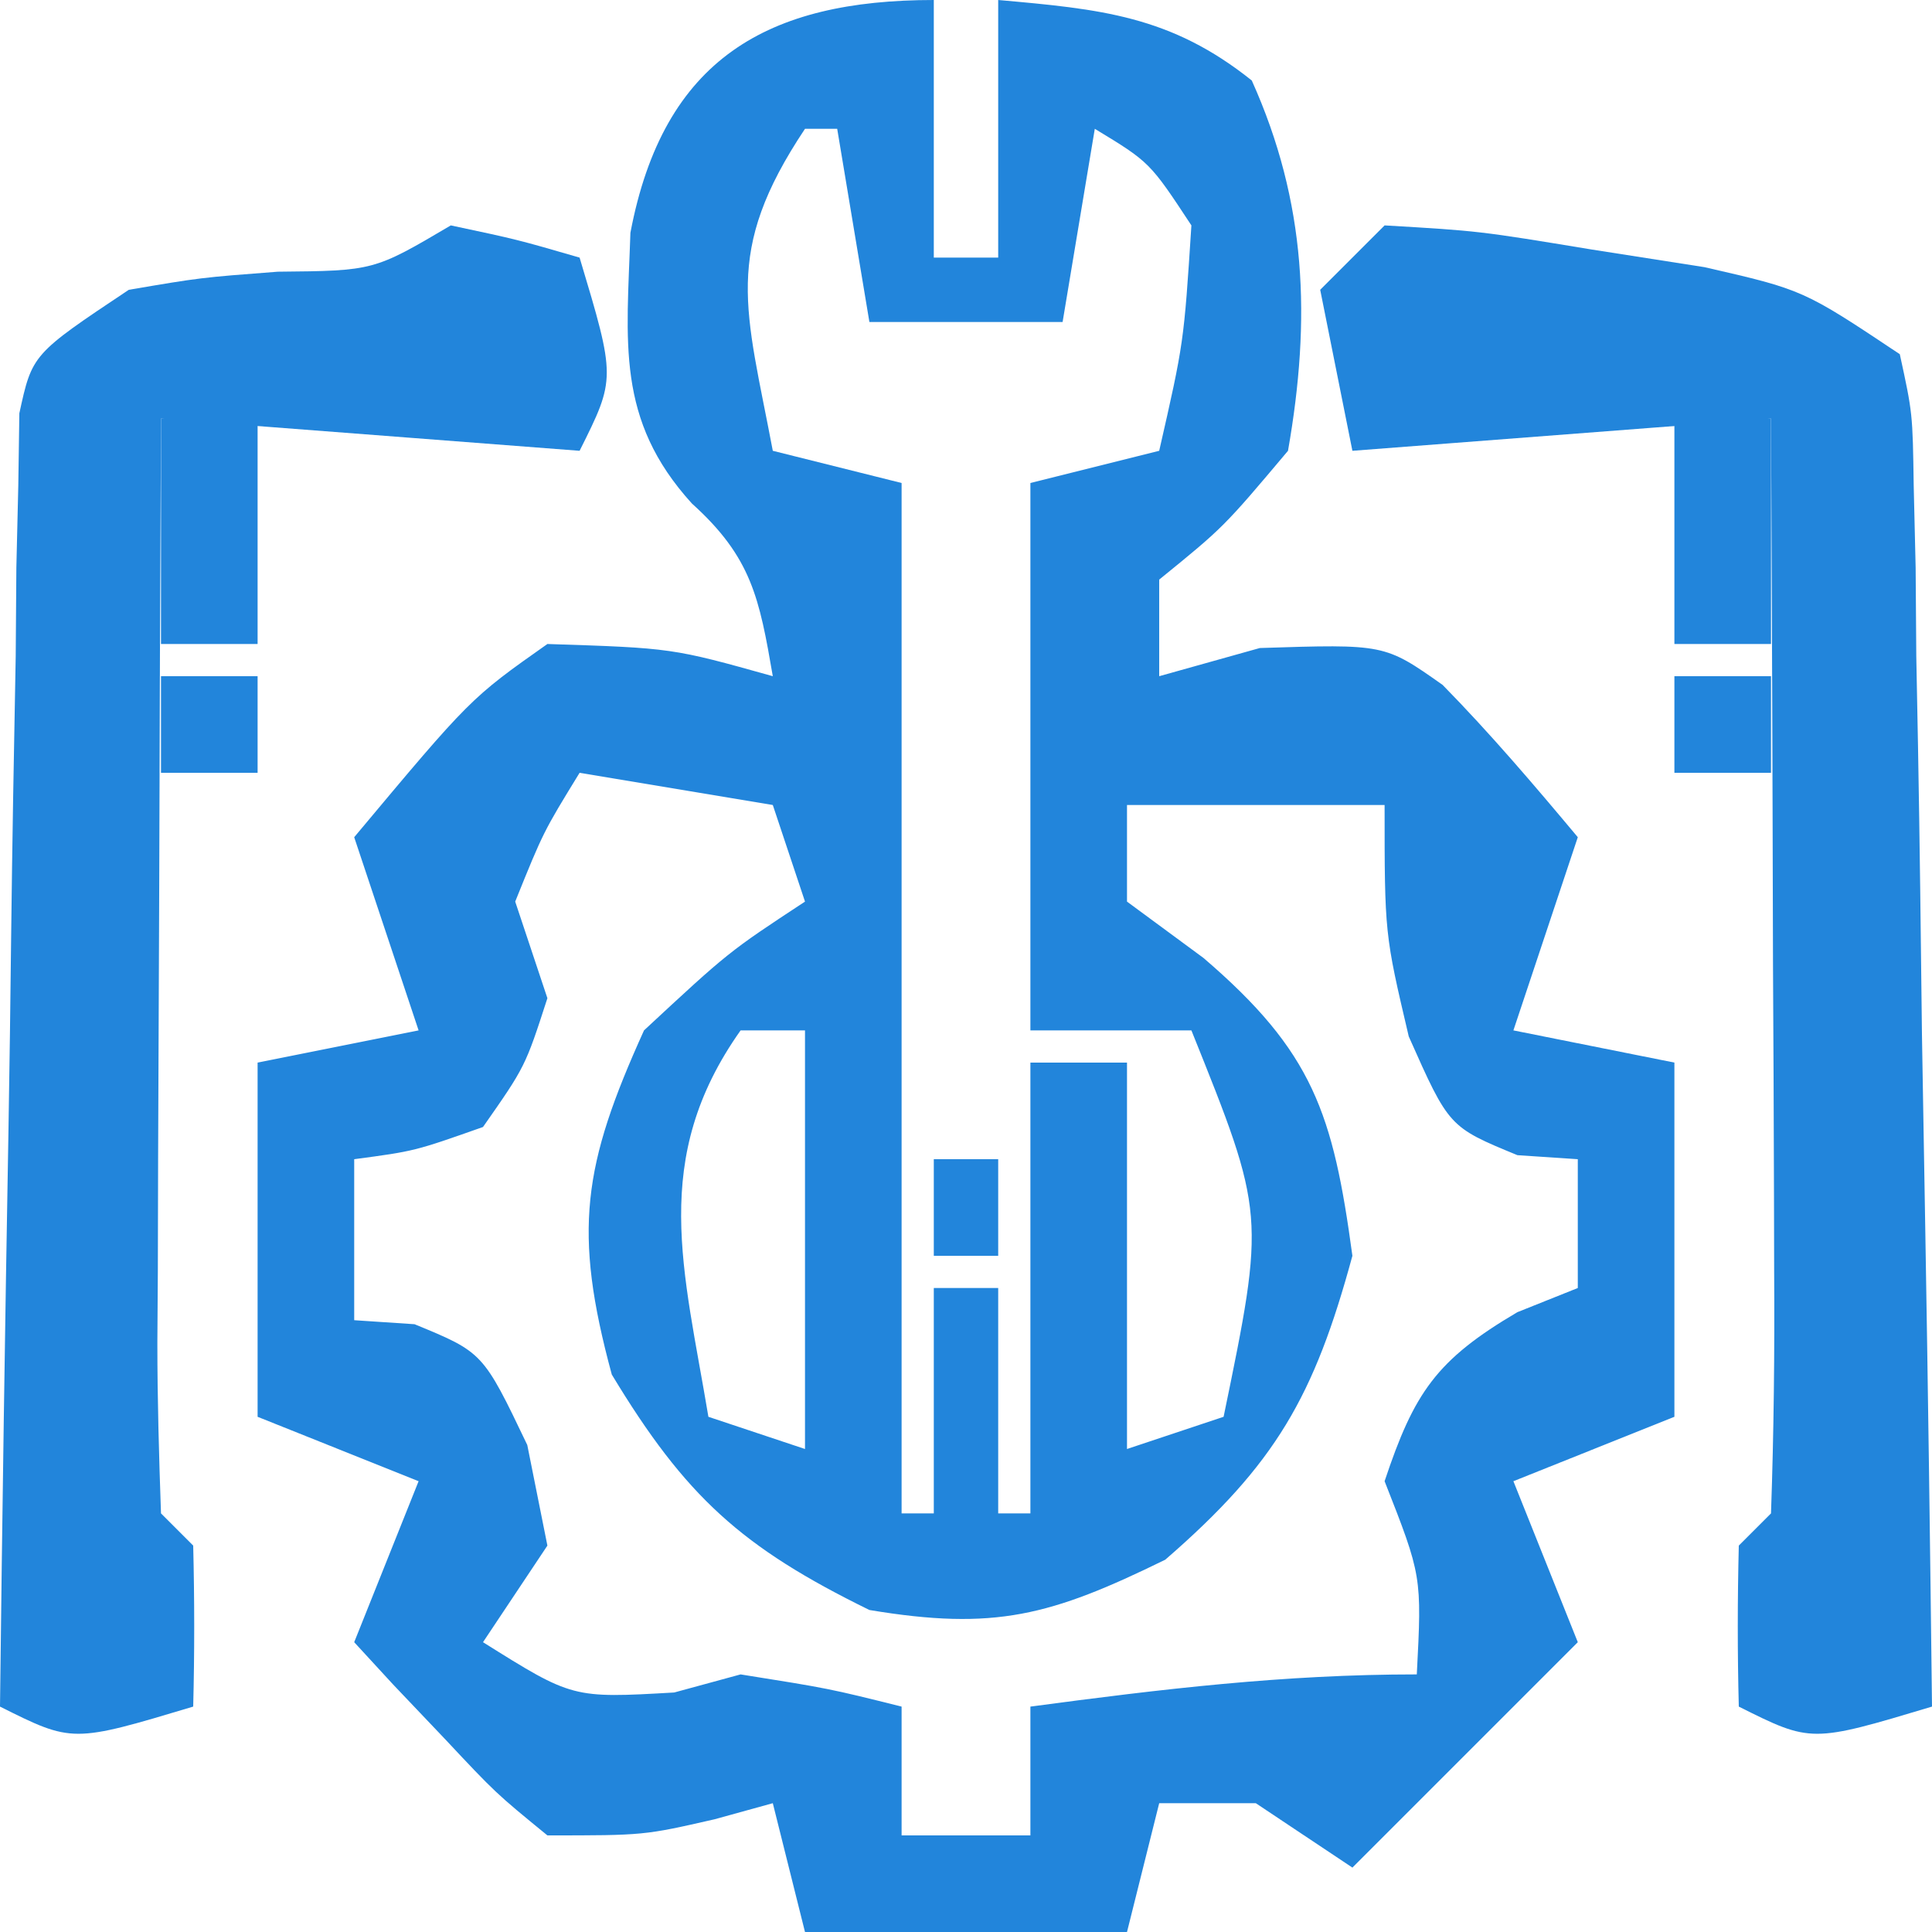 <?xml version="1.0" encoding="UTF-8"?>
<svg version="1.1" xmlns="http://www.w3.org/2000/svg" width="60" height="60">
<path d="M0 0 C0 2.64 0 5.28 0 8 C0.66 8 1.32 8 2 8 C2 5.36 2 2.72 2 0 C5.169 0.282 7.354 0.483 9.875 2.5 C11.583 6.296 11.717 9.911 11 14 C9 16.375 9 16.375 7 18 C7 18.99 7 19.98 7 21 C8.031 20.711 9.062 20.422 10.125 20.125 C14 20 14 20 15.801 21.27 C17.278 22.774 18.647 24.383 20 26 C19.34 27.98 18.68 29.96 18 32 C19.65 32.33 21.3 32.66 23 33 C23 36.63 23 40.26 23 44 C21.35 44.66 19.7 45.32 18 46 C18.66 47.65 19.32 49.3 20 51 C17.69 53.31 15.38 55.62 13 58 C12.01 57.34 11.02 56.68 10 56 C9.01 56 8.02 56 7 56 C6.67 57.32 6.34 58.64 6 60 C2.7 60 -0.6 60 -4 60 C-4.33 58.68 -4.66 57.36 -5 56 C-5.897 56.248 -5.897 56.248 -6.812 56.5 C-9 57 -9 57 -12 57 C-13.605 55.688 -13.605 55.688 -15.188 54 C-15.717 53.443 -16.247 52.886 -16.793 52.312 C-17.191 51.879 -17.59 51.446 -18 51 C-17.34 49.35 -16.68 47.7 -16 46 C-17.65 45.34 -19.3 44.68 -21 44 C-21 40.37 -21 36.74 -21 33 C-18.525 32.505 -18.525 32.505 -16 32 C-16.66 30.02 -17.32 28.04 -18 26 C-14.389 21.684 -14.389 21.684 -12 20 C-8.125 20.125 -8.125 20.125 -5 21 C-5.417 18.582 -5.656 17.31 -7.512 15.637 C-9.885 13.027 -9.533 10.623 -9.422 7.23 C-8.397 1.812 -5.147 0 0 0 Z M-4 4 C-6.567 7.85 -5.833 9.586 -5 14 C-3.02 14.495 -3.02 14.495 -1 15 C-1 25.56 -1 36.12 -1 47 C-0.67 47 -0.34 47 0 47 C0 44.69 0 42.38 0 40 C0.66 40 1.32 40 2 40 C2 42.31 2 44.62 2 47 C2.33 47 2.66 47 3 47 C3 42.38 3 37.76 3 33 C3.99 33 4.98 33 6 33 C6 36.96 6 40.92 6 45 C7.485 44.505 7.485 44.505 9 44 C10.296 37.711 10.296 37.711 8 32 C6.35 32 4.7 32 3 32 C3 26.39 3 20.78 3 15 C4.32 14.67 5.64 14.34 7 14 C7.765 10.645 7.765 10.645 8 7 C6.707 5.036 6.707 5.036 5 4 C4.67 5.98 4.34 7.96 4 10 C2.02 10 0.04 10 -2 10 C-2.33 8.02 -2.66 6.04 -3 4 C-3.33 4 -3.66 4 -4 4 Z M-11 24 C-12.125 25.833 -12.125 25.833 -13 28 C-12.67 28.99 -12.34 29.98 -12 31 C-12.688 33.125 -12.688 33.125 -14 35 C-16.125 35.75 -16.125 35.75 -18 36 C-18 37.65 -18 39.3 -18 41 C-17.381 41.041 -16.762 41.083 -16.125 41.125 C-14 42 -14 42 -12.625 44.875 C-12.316 46.422 -12.316 46.422 -12 48 C-12.66 48.99 -13.32 49.98 -14 51 C-11.219 52.743 -11.219 52.743 -8.062 52.562 C-7.382 52.377 -6.701 52.191 -6 52 C-3.25 52.438 -3.25 52.438 -1 53 C-1 54.32 -1 55.64 -1 57 C0.32 57 1.64 57 3 57 C3 55.68 3 54.36 3 53 C7.085 52.455 10.873 52 15 52 C15.158 48.947 15.158 48.947 14 46 C14.916 43.252 15.607 42.231 18.125 40.75 C18.744 40.502 19.363 40.255 20 40 C20 38.68 20 37.36 20 36 C19.381 35.959 18.762 35.917 18.125 35.875 C16 35 16 35 14.75 32.188 C14 29 14 29 14 25 C13.01 25 12.02 25 11 25 C9.333 25 7.667 25 6 25 C6 25.99 6 26.98 6 28 C6.784 28.578 7.567 29.155 8.375 29.75 C11.781 32.669 12.401 34.581 13 39 C11.814 43.372 10.614 45.468 7.188 48.438 C3.633 50.18 1.893 50.649 -2 50 C-5.968 48.055 -7.709 46.482 -10 42.688 C-11.211 38.224 -10.899 36.193 -9 32 C-6.375 29.562 -6.375 29.562 -4 28 C-4.33 27.01 -4.66 26.02 -5 25 C-7.97 24.505 -7.97 24.505 -11 24 Z M-6 32 C-8.83 35.996 -7.762 39.427 -7 44 C-6.01 44.33 -5.02 44.66 -4 45 C-4 40.71 -4 36.42 -4 32 C-4.66 32 -5.32 32 -6 32 Z " fill="#2285db" transform="translate(29,0)"/>
<path d="M0 0 C2.062 0.438 2.062 0.438 4 1 C5.125 4.75 5.125 4.75 4 7 C-0.29 6.67 -4.58 6.34 -9 6 C-9.025 10.824 -9.043 15.648 -9.055 20.471 C-9.06 22.114 -9.067 23.756 -9.075 25.398 C-9.088 27.754 -9.093 30.109 -9.098 32.465 C-9.103 33.203 -9.108 33.942 -9.113 34.703 C-9.113 36.469 -9.062 38.235 -9 40 C-8.67 40.33 -8.34 40.66 -8 41 C-7.959 42.666 -7.957 44.334 -8 46 C-11.75 47.125 -11.75 47.125 -14 46 C-13.931 40.055 -13.843 34.11 -13.738 28.166 C-13.704 26.142 -13.676 24.119 -13.654 22.095 C-13.62 19.191 -13.568 16.287 -13.512 13.383 C-13.505 12.474 -13.499 11.566 -13.492 10.63 C-13.473 9.789 -13.453 8.949 -13.432 8.083 C-13.421 7.341 -13.41 6.599 -13.399 5.835 C-13 4 -13 4 -10 2 C-7.773 1.621 -7.773 1.621 -5.375 1.438 C-2.389 1.41 -2.389 1.41 0 0 Z " fill="#2285db" transform="translate(14,7)"/>
<path d="M0 0 C2.934 0.172 2.934 0.172 6.438 0.75 C7.591 0.93 8.745 1.111 9.934 1.297 C13 2 13 2 16 4 C16.399 5.835 16.399 5.835 16.432 8.083 C16.462 9.344 16.462 9.344 16.492 10.63 C16.499 11.539 16.505 12.447 16.512 13.383 C16.539 14.777 16.539 14.777 16.566 16.199 C16.62 19.174 16.654 22.149 16.688 25.125 C16.721 27.139 16.755 29.154 16.791 31.168 C16.876 36.112 16.943 41.056 17 46 C13.25 47.125 13.25 47.125 11 46 C10.957 44.334 10.959 42.666 11 41 C11.495 40.505 11.495 40.505 12 40 C12.088 37.479 12.115 34.986 12.098 32.465 C12.096 31.712 12.095 30.958 12.093 30.182 C12.088 27.767 12.075 25.352 12.062 22.938 C12.057 21.304 12.053 19.671 12.049 18.037 C12.038 14.025 12.021 10.012 12 6 C5.565 6.495 5.565 6.495 -1 7 C-1.33 5.35 -1.66 3.7 -2 2 C-1.34 1.34 -0.68 0.68 0 0 Z " fill="#2285db" transform="translate(43,7)"/>
<path d="M0 0 C0.99 0 1.98 0 3 0 C3 2.31 3 4.62 3 7 C2.01 7 1.02 7 0 7 C0 4.69 0 2.38 0 0 Z " fill="#2285db" transform="translate(52,13)"/>
<path d="M0 0 C0.99 0 1.98 0 3 0 C3 2.31 3 4.62 3 7 C2.01 7 1.02 7 0 7 C0 4.69 0 2.38 0 0 Z " fill="#2285db" transform="translate(5,13)"/>
<path d="M0 0 C0.99 0 1.98 0 3 0 C3 0.99 3 1.98 3 3 C2.01 3 1.02 3 0 3 C0 2.01 0 1.02 0 0 Z " fill="#2285db" transform="translate(52,21)"/>
<path d="M0 0 C0.99 0 1.98 0 3 0 C3 0.99 3 1.98 3 3 C2.01 3 1.02 3 0 3 C0 2.01 0 1.02 0 0 Z " fill="#2285db" transform="translate(5,21)"/>
<path d="M0 0 C0.66 0 1.32 0 2 0 C2 0.99 2 1.98 2 3 C1.34 3 0.68 3 0 3 C0 2.01 0 1.02 0 0 Z " fill="#2285db" transform="translate(29,36)"/>
</svg>
